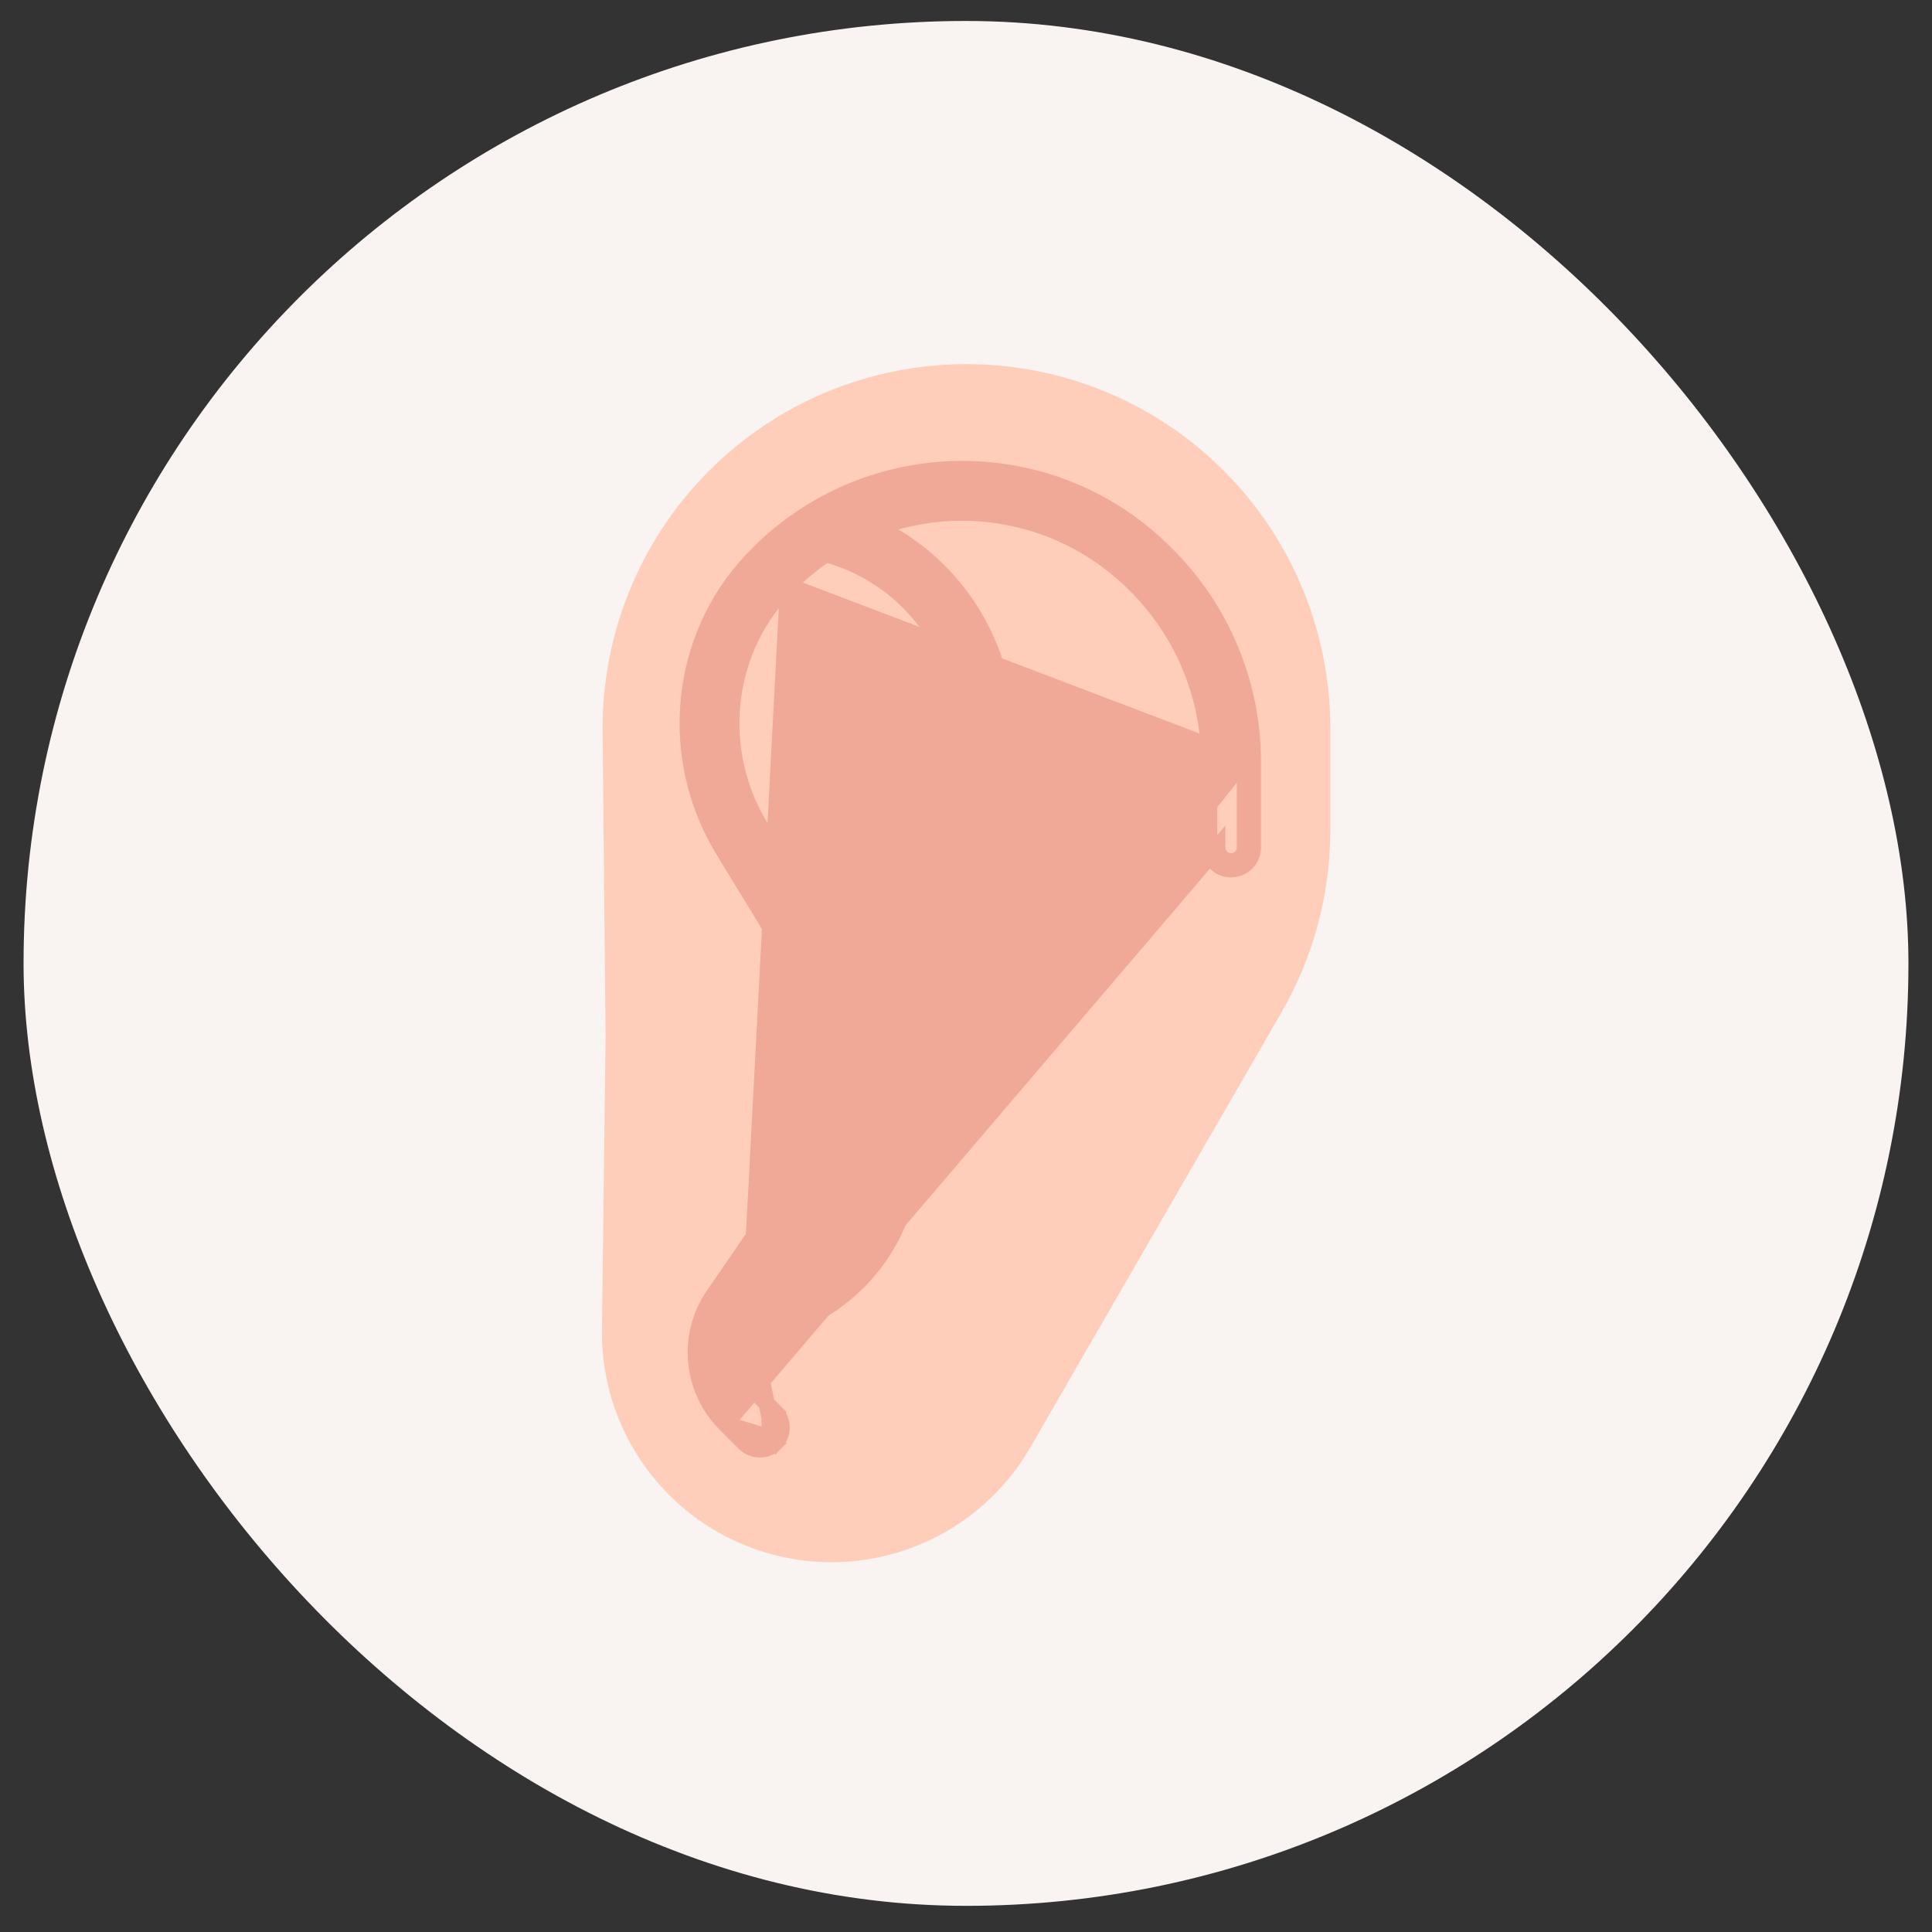 <svg width="41" height="41" viewBox="0 0 41 41" fill="none" xmlns="http://www.w3.org/2000/svg">
<rect x="0" y="0" width="41" height="41" fill="#333333" stroke="none"/>
<rect x="0.5" y="0.445" width="40" height="40" rx="20" fill="#F9F4F2"/>
<g clip-path="url(#clip0_693_80139)">
<path d="M17.646 33.153C17.001 33.153 16.362 33.025 15.767 32.776C15.172 32.528 14.632 32.163 14.179 31.704C13.726 31.246 13.368 30.701 13.127 30.103C12.886 29.505 12.766 28.865 12.774 28.22L12.851 21.997L12.788 15.524C12.778 14.503 12.971 13.491 13.354 12.546C13.738 11.6 14.305 10.74 15.023 10.015C15.741 9.29 16.595 8.714 17.537 8.321C18.479 7.929 19.489 7.727 20.509 7.727C21.523 7.727 22.528 7.926 23.464 8.314C24.401 8.702 25.252 9.271 25.969 9.988C26.686 10.705 27.255 11.557 27.643 12.493C28.031 13.43 28.231 14.434 28.231 15.448V17.62C28.231 18.976 27.874 20.308 27.196 21.483L21.865 30.717C21.437 31.457 20.822 32.073 20.082 32.5C19.341 32.928 18.501 33.153 17.646 33.153Z" fill="#FFCEBB"/>
<g opacity="0.8">
<path d="M15.393 30.22L15.393 30.22C15.039 29.865 14.82 29.397 14.774 28.898C14.728 28.399 14.858 27.899 15.143 27.486L15.143 27.486L16.085 26.116C16.085 26.116 16.085 26.116 16.085 26.116C16.745 25.154 17.113 24.021 17.145 22.855C17.177 21.689 16.872 20.539 16.265 19.542L15.349 18.04L15.349 18.04C14.153 16.078 14.395 13.554 15.941 11.903C15.982 11.86 16.023 11.817 16.064 11.776L16.064 11.775C16.628 11.203 17.299 10.747 18.039 10.434C18.78 10.122 19.574 9.958 20.378 9.952L20.379 9.952L20.434 9.952H20.434C21.232 9.953 22.022 10.111 22.759 10.417C23.496 10.723 24.165 11.172 24.728 11.737C25.318 12.316 25.787 13.008 26.106 13.771C26.426 14.534 26.59 15.353 26.589 16.18C26.589 16.18 26.589 16.181 26.589 16.181M15.393 30.22L25.834 17.985C25.834 18.146 25.964 18.277 26.126 18.277C26.287 18.277 26.418 18.146 26.418 17.985V16.18L26.589 16.181M15.393 30.22L15.797 30.624C15.979 30.805 16.272 30.805 16.453 30.624L16.332 30.502M15.393 30.22L16.332 30.502M26.589 16.181L26.589 17.985C26.589 18.241 26.382 18.449 26.126 18.449C25.869 18.449 25.662 18.241 25.662 17.985V16.18V16.18C25.663 15.476 25.523 14.778 25.25 14.128C24.978 13.478 24.579 12.889 24.076 12.396L24.075 12.395L24.075 12.395C23.591 11.912 23.017 11.529 22.385 11.269C21.753 11.009 21.076 10.877 20.392 10.88C19.709 10.883 19.033 11.021 18.403 11.287C17.774 11.552 17.203 11.94 16.724 12.427M26.589 16.181L16.724 12.427M16.332 30.502L16.453 30.624C16.634 30.443 16.634 30.149 16.453 29.968L16.332 30.089M16.332 30.502L16.332 30.089M16.724 12.427C16.713 12.438 16.703 12.448 16.694 12.457C16.667 12.484 16.644 12.508 16.62 12.534L16.619 12.536L16.619 12.536C15.359 13.882 15.159 15.947 16.141 17.557C16.141 17.557 16.141 17.557 16.141 17.557L17.057 19.061L17.057 19.061C17.756 20.211 18.109 21.538 18.072 22.882C18.035 24.227 17.61 25.533 16.849 26.642L16.849 26.642L15.906 28.012L16.724 12.427ZM16.332 30.089L16.453 29.968L16.049 29.564C16.049 29.564 16.049 29.564 16.049 29.564C15.848 29.362 15.723 29.097 15.697 28.814C15.671 28.531 15.745 28.247 15.906 28.013L16.332 30.089Z" fill="#EC9F8F" stroke="#EC9F8F" stroke-width="0.343"/>
<path d="M19.363 24.422V24.422C19.363 24.25 19.223 24.11 19.051 24.11H18.748C18.576 24.11 18.436 24.249 18.436 24.422C18.435 25.22 18.118 25.985 17.553 26.549C17.054 27.049 16.398 27.355 15.701 27.419C15.462 27.442 15.254 27.636 15.254 27.895C15.254 28.148 15.462 28.369 15.731 28.347C16.663 28.274 17.543 27.871 18.209 27.205C18.947 26.467 19.362 25.466 19.363 24.422Z" fill="#EC9F8F" stroke="#EC9F8F" stroke-width="0.343"/>
<path d="M20.426 15.563V15.563V17.337C20.426 17.988 20.265 18.628 19.958 19.201L19.477 20.099C19.357 20.324 19.441 20.603 19.665 20.724C19.89 20.846 20.171 20.761 20.291 20.536L20.774 19.637L20.774 19.637C21.153 18.93 21.352 18.14 21.354 17.338V17.338V15.565V15.565C21.353 14.458 20.976 13.384 20.284 12.521C19.655 11.736 18.801 11.166 17.839 10.888C17.583 10.814 17.334 10.98 17.278 11.227C17.222 11.48 17.383 11.718 17.616 11.787C18.382 12.013 19.063 12.469 19.565 13.095C20.126 13.795 20.43 14.666 20.426 15.563Z" fill="#EC9F8F" stroke="#EC9F8F" stroke-width="0.343"/>
</g>
</g>
<defs>
<clipPath id="clip0_693_80139">
<rect width="26.667" height="26.667" fill="white" transform="translate(7.167 7.108)"/>
</clipPath>
</defs>
</svg>
